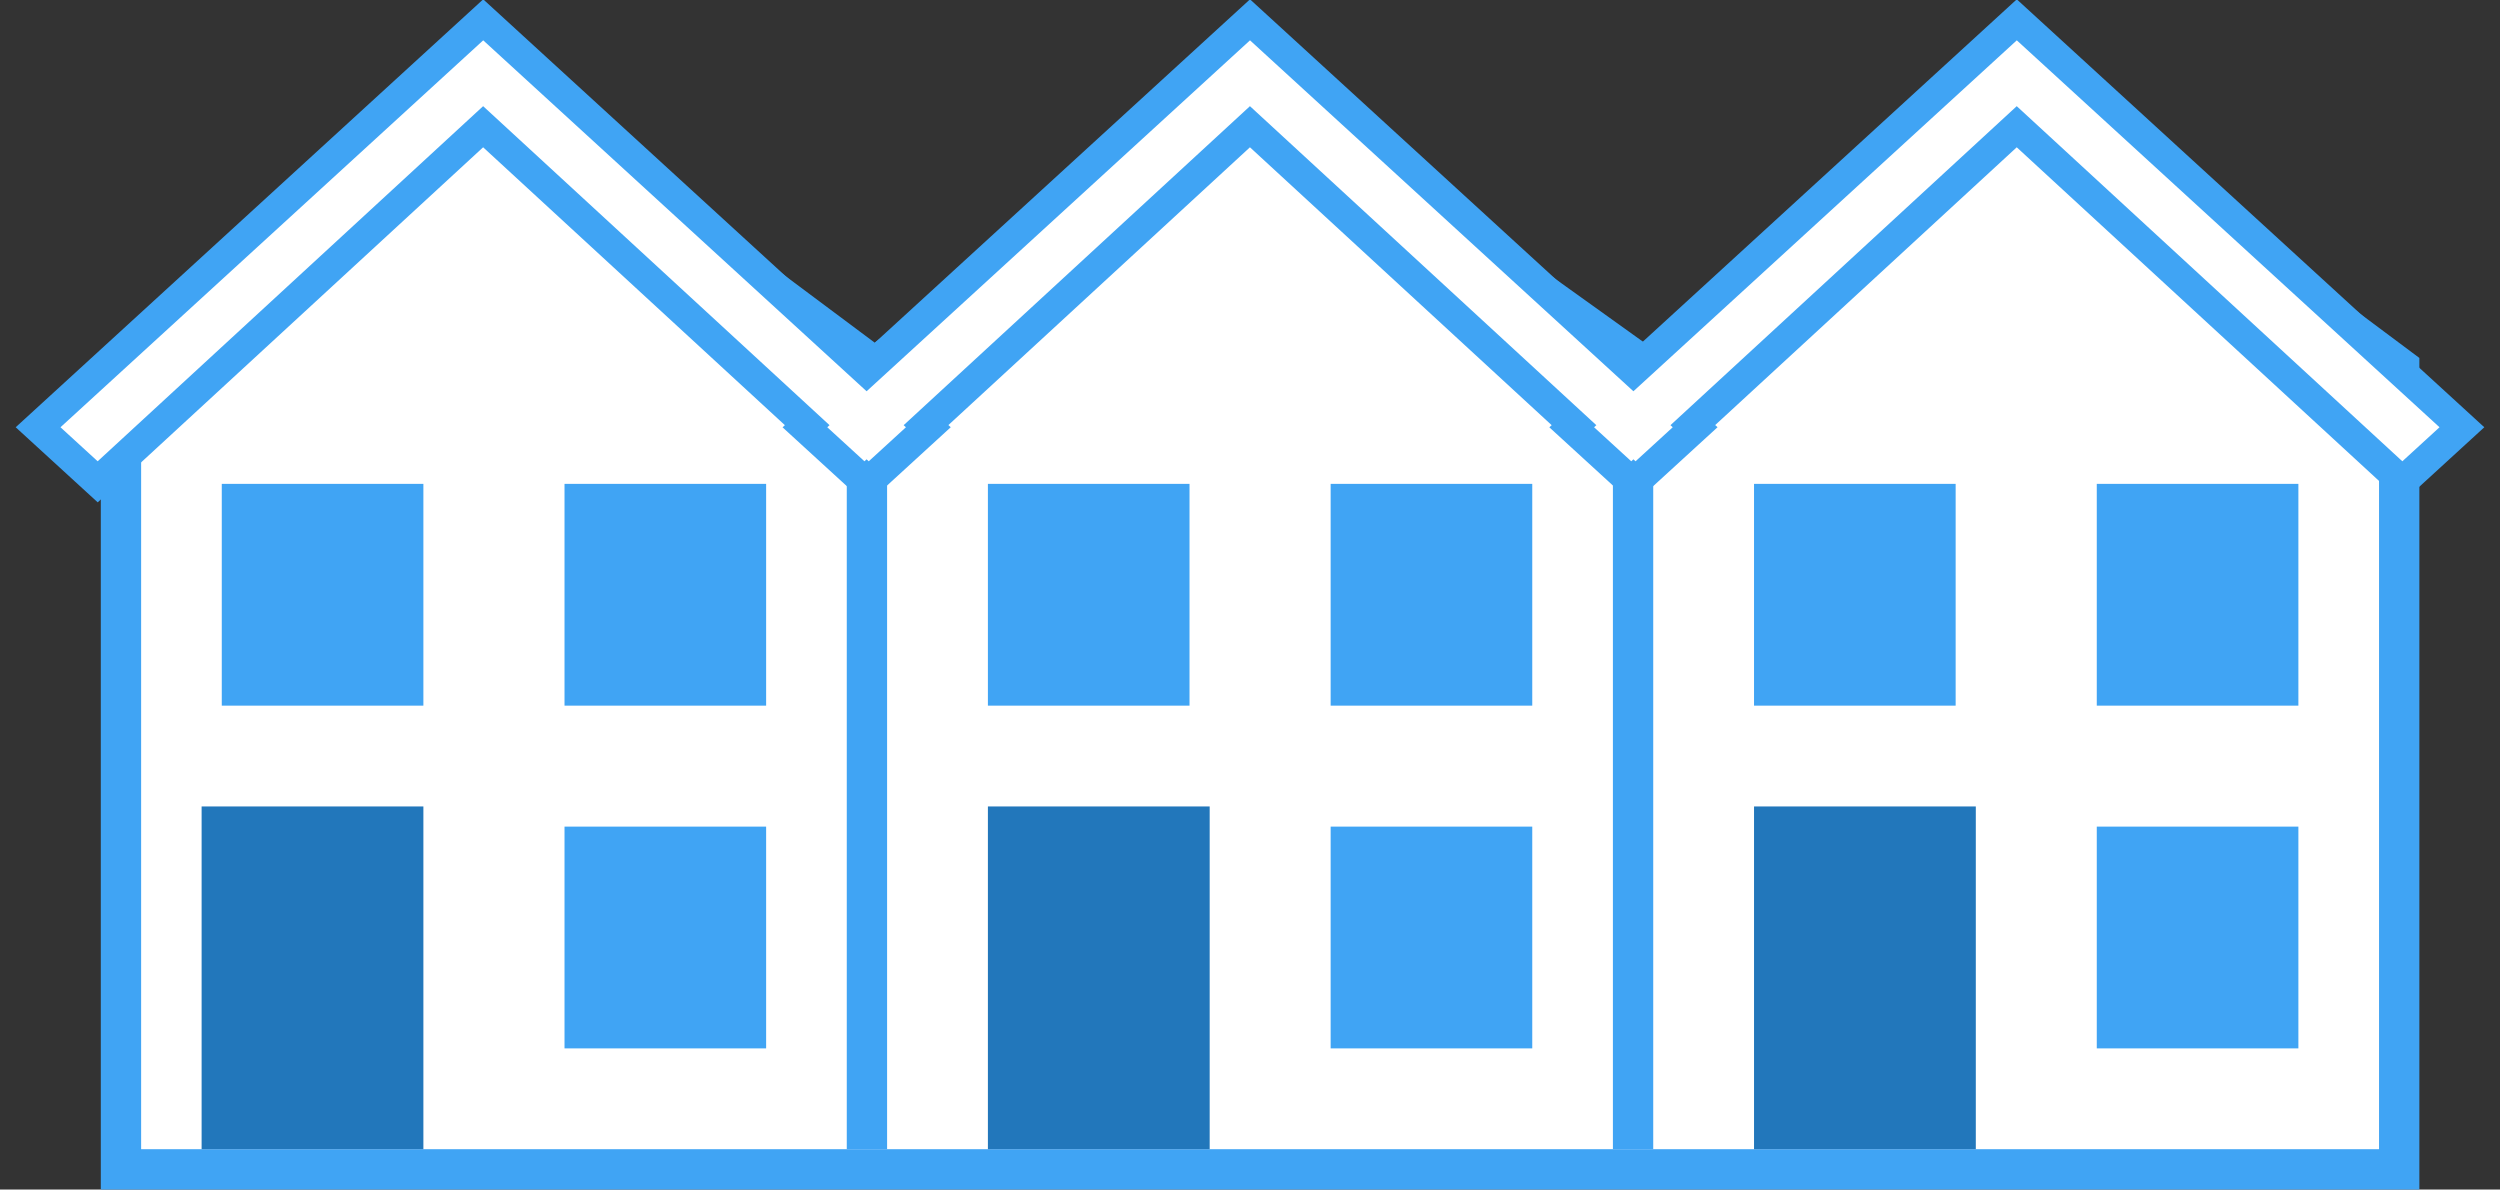<?xml version="1.0" encoding="UTF-8" standalone="no"?>
<svg width="124px" height="59px" viewBox="0 0 124 59" version="1.1" xmlns="http://www.w3.org/2000/svg" xmlns:xlink="http://www.w3.org/1999/xlink" xmlns:sketch="http://www.bohemiancoding.com/sketch/ns">
    <rect x="0" y="0" width="124" height="59" fill="#333333" stroke="none"/>
    <!-- Generator: Sketch 3.3.2 (12043) - http://www.bohemiancoding.com/sketch -->
    <title>terraced-selected</title>
    <desc>Created with Sketch.</desc>
    <defs>
        <path id="path-1" d="M2.875,16.755 L21.178,2.5 L40.276,16.755 L58.579,2.5 L78.474,16.755 L96.776,2.5 L115.875,16.755 L115.875,56.5 L2.875,56.5 L2.875,16.755 Z"></path>
        <path d="M78.892,17.907 L60.797,1.344 L59.875,0.5 L58.953,1.344 L40.858,17.907 L22.764,1.344 L21.842,0.5 L20.92,1.344 L0.875,19.692 L2.719,21.38 L21.838,3.766 L39.02,19.589 L39.02,19.589 L38.908,19.692 L40.752,21.38 L40.858,21.282 L40.965,21.38 L42.809,19.692 L42.696,19.589 L59.872,3.766 L77.053,19.589 L76.941,19.692 L78.785,21.38 L78.892,21.282 L78.998,21.38 L80.842,19.692 L80.729,19.589 L97.905,3.766 L117.031,21.38 L118.875,19.692 L98.83,1.344 L97.908,0.5 L96.986,1.344 L78.892,17.907 Z" id="path-2"></path>
        <path d="M78.892,17.907 L60.797,1.344 L59.875,0.5 L58.953,1.344 L40.858,17.907 L22.764,1.344 L21.842,0.5 L20.92,1.344 L0.875,19.692 L2.719,21.38 L21.838,3.766 L39.02,19.589 L39.02,19.589 L38.908,19.692 L40.752,21.38 L40.858,21.282 L40.965,21.38 L42.809,19.692 L42.696,19.589 L59.872,3.766 L77.053,19.589 L76.941,19.692 L78.785,21.38 L78.892,21.282 L78.998,21.38 L80.842,19.692 L80.729,19.589 L97.905,3.766 L117.031,21.38 L118.875,19.692 L98.83,1.344 L97.908,0.5 L96.986,1.344 L78.892,17.907 Z" id="path-3"></path>
    </defs>
    <g id="Page-1" stroke="none" stroke-width="1" fill="none" fill-rule="evenodd" sketch:type="MSPage">
        <g id="Artboard-9-Copy-4" sketch:type="MSArtboardGroup" transform="translate(-258, -506)">
            <g id="terraced-roundel-selected" sketch:type="MSLayerGroup" transform="translate(260, 471)">
                <g id="terraced-selected" transform="translate(0.125, 36.5)">
                    <g id="Group-Copy-7" transform="translate(1, 0)">
                        <g id="Group">
                            <g id="Rectangle-1-Copy">
                                <use stroke="#40A4F4" stroke-width="2" fill="#FFFFFF" fill-rule="evenodd" sketch:type="MSShapeGroup" xlink:href="#path-1"></use>
                                <use stroke="none" fill="none" xlink:href="#path-1"></use>
                            </g>
                            <rect id="Rectangle-209-Copy-15" fill="#40A4F4" sketch:type="MSShapeGroup" x="24.875" y="39.5" width="10" height="11"></rect>
                            <rect id="Rectangle-209-Copy-13" fill="#40A4F4" sketch:type="MSShapeGroup" x="24.875" y="22.5" width="10" height="11"></rect>
                            <rect id="Rectangle-209-Copy-14" fill="#40A4F4" sketch:type="MSShapeGroup" x="7.875" y="22.5" width="10" height="11"></rect>
                            <rect id="Rectangle-209-Copy-18" fill="#40A4F4" sketch:type="MSShapeGroup" x="62.875" y="39.5" width="10" height="11"></rect>
                            <rect id="Rectangle-209-Copy-17" fill="#40A4F4" sketch:type="MSShapeGroup" x="62.875" y="22.5" width="10" height="11"></rect>
                            <rect id="Rectangle-209-Copy-16" fill="#40A4F4" sketch:type="MSShapeGroup" x="45.875" y="22.5" width="10" height="11"></rect>
                            <rect id="Rectangle-209-Copy-21" fill="#40A4F4" sketch:type="MSShapeGroup" x="100.875" y="39.5" width="10" height="11"></rect>
                            <rect id="Rectangle-209-Copy-20" fill="#40A4F4" sketch:type="MSShapeGroup" x="100.875" y="22.5" width="10" height="11"></rect>
                            <rect id="Rectangle-209-Copy-19" fill="#40A4F4" sketch:type="MSShapeGroup" x="83.875" y="22.5" width="10" height="11"></rect>
                            <rect id="door-left" fill="#2277BB" sketch:type="MSShapeGroup" x="6.875" y="38.5" width="11" height="17"></rect>
                            <rect id="door-middle" fill="#2277BB" sketch:type="MSShapeGroup" x="45.875" y="38.5" width="11" height="17"></rect>
                            <rect id="door-right" fill="#2277BB" sketch:type="MSShapeGroup" x="83.875" y="38.5" width="11" height="17"></rect>
                            <path d="M39.875,17.5 L39.875,55.5" id="Path-1586" stroke="#40A4F4" stroke-width="2" sketch:type="MSShapeGroup"></path>
                            <path d="M77.875,17.5 L77.875,55.5" id="Path-1586-Copy" stroke="#40A4F4" stroke-width="2" sketch:type="MSShapeGroup"></path>
                        </g>
                    </g>
                    <g id="Shape-Copy-9">
                        <use stroke="none" fill="#40A4F4" fill-rule="evenodd" sketch:type="MSShapeGroup" xlink:href="#path-2"></use>
                        <use stroke="#40A4F4" stroke-width="3" fill="none" xlink:href="#path-2"></use>
                    </g>
                    <g id="Shape-Copy-13">
                        <use fill="#FFFFFF" fill-rule="evenodd" sketch:type="MSShapeGroup" xlink:href="#path-3"></use>
                        <use fill="none" xlink:href="#path-3"></use>
                    </g>
                </g>
            </g>
        </g>
    </g>
</svg>